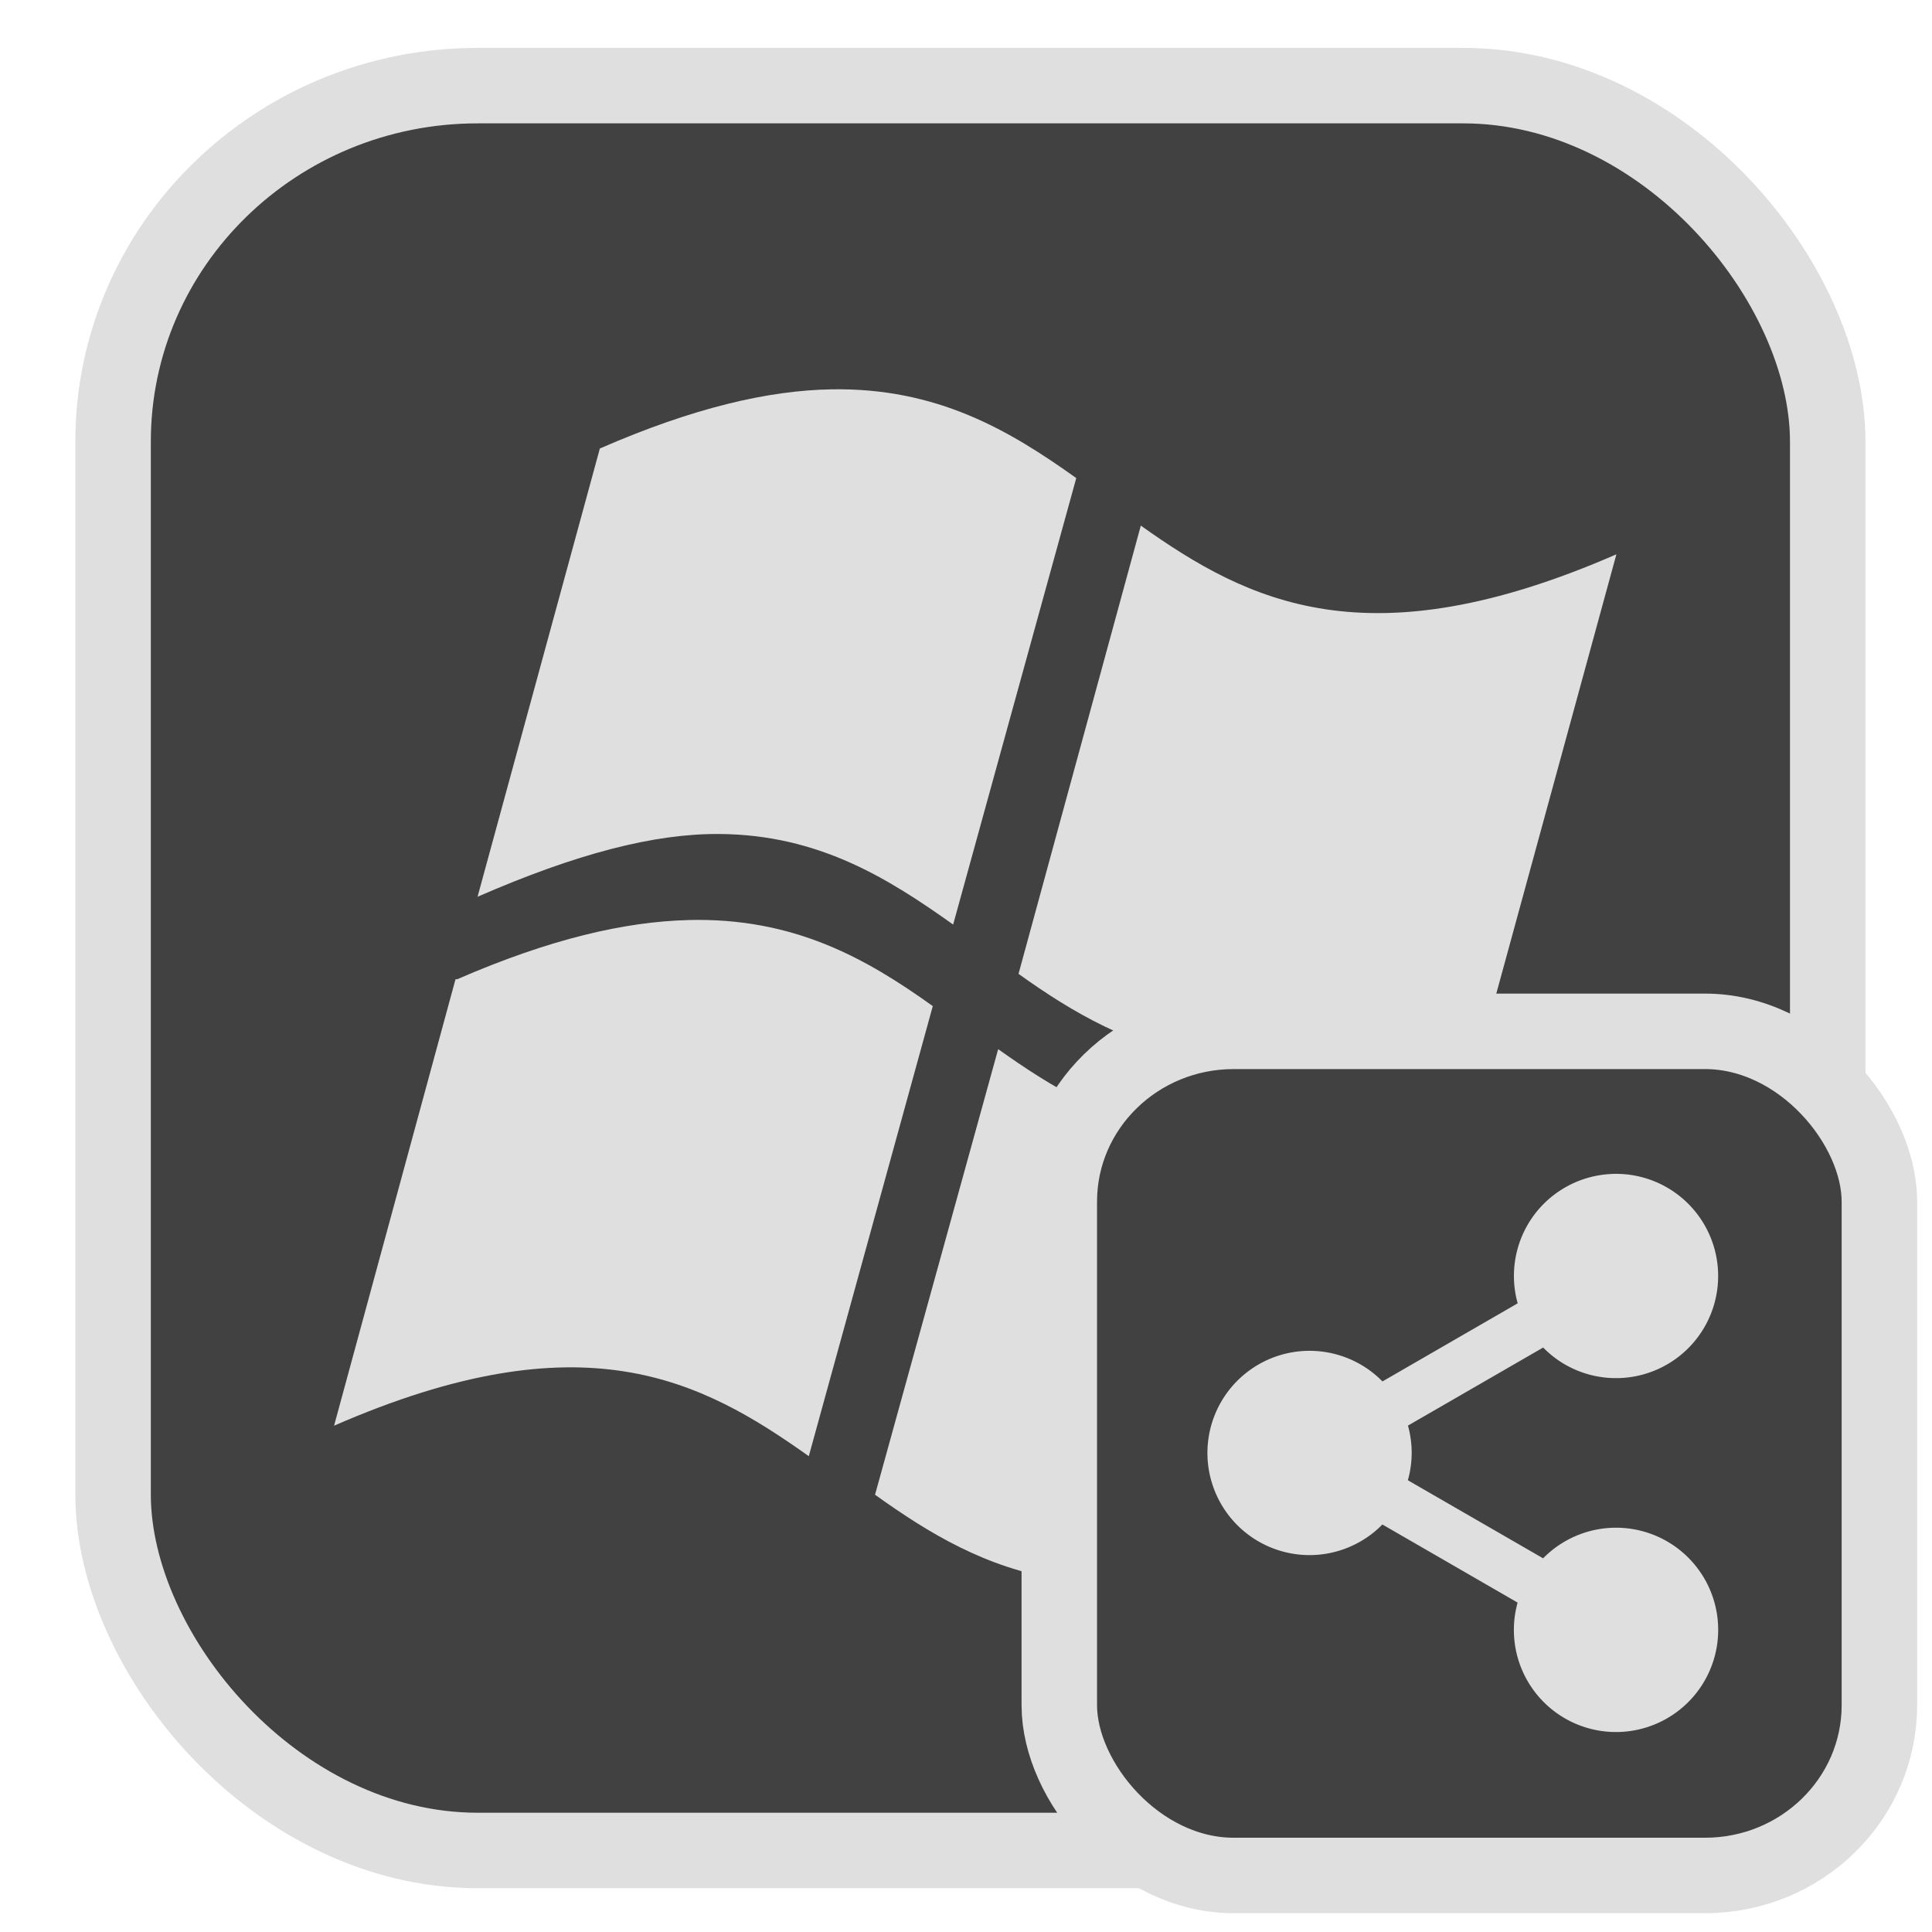 <?xml version="1.0" encoding="UTF-8" standalone="no"?>
<svg
   width="64"
   height="64"
   version="1.1"
   id="svg73"
   sodipodi:docname="preferences-gtk-config.svg"
   inkscape:version="1.3.2 (091e20ef0f, 2023-11-25)"
   xmlns:inkscape="http://www.inkscape.org/namespaces/inkscape"
   xmlns:sodipodi="http://sodipodi.sourceforge.net/DTD/sodipodi-0.dtd"
   xmlns="http://www.w3.org/2000/svg"
   xmlns:svg="http://www.w3.org/2000/svg"
   xmlns:rdf="http://www.w3.org/1999/02/22-rdf-syntax-ns#"
   xmlns:cc="http://creativecommons.org/ns#"
   xmlns:dc="http://purl.org/dc/elements/1.1/">
  <sodipodi:namedview
     pagecolor="#f5f7fa"
     bordercolor="#666666"
     borderopacity="1"
     objecttolerance="10"
     gridtolerance="10"
     guidetolerance="10"
     inkscape:pageopacity="0"
     inkscape:pageshadow="2"
     inkscape:window-width="1377"
     inkscape:window-height="886"
     id="namedview75"
     showgrid="false"
     inkscape:zoom="6.2890624"
     inkscape:cx="47.701864"
     inkscape:cy="45.396274"
     inkscape:window-x="74"
     inkscape:window-y="53"
     inkscape:window-maximized="0"
     inkscape:current-layer="g877"
     inkscape:document-rotation="0"
     inkscape:pagecheckerboard="0"
     inkscape:showpageshadow="2"
     inkscape:deskcolor="#d1d1d1" />
  <defs
     id="defs29">
    <linearGradient
       id="b"
       x1="399.57"
       x2="399.57"
       y1="545.8"
       y2="517.8"
       gradientTransform="matrix(2.143,0,0,2.143,-825.864,-1107.666)"
       gradientUnits="userSpaceOnUse">
      <stop
         stop-color="#3889e9"
         offset="0"
         id="stop2" />
      <stop
         stop-color="#5ea5fb"
         offset="1"
         id="stop4" />
    </linearGradient>
  </defs>
  <circle
     cx="32.516"
     cy="31.878"
     r="0"
     fill="url(#b)"
     stroke-width="1.571"
     id="circle41"
     style="fill:url(#b)" />
  <g
     aria-label="GZ"
     transform="matrix(1.221,0,0,0.819,0.496,-0.166)"
     id="text93"
     style="font-weight:bold;font-size:11.526px;line-height:1.25;font-family:sans-serif;-inkscape-font-specification:'sans-serif Bold';fill:#f2f2f2;stroke-width:0.288" />
  <g
     id="g877"
     transform="matrix(1.1,0,0,1.1,-3.185,-3.207)">
    <rect
       x="6.301"
       y="5.494"
       width="51.636"
       height="53.148"
       rx="10.981"
       ry="10.721"
       fill="url(#linearGradient862)"
       stroke-width="3.054"
       id="rect35-7-3"
       style="fill:#414141;fill-opacity:1;stroke:#dfdfdf;stroke-width:2.273;stroke-dasharray:none;stroke-opacity:1" />
    <path
       fill="#f5f7fa"
       d="m 27.942,14.64 c -1.902,0.031 -4.171,0.555 -6.982,1.782 l -3.683,13.499 c 2.98,-1.299 5.318,-1.906 7.289,-1.89 2.988,0.023 5.079,1.337 7.033,2.727 l 3.708,-13.445 c -2.029,-1.449 -4.195,-2.724 -7.366,-2.673 z m 9.309,4.104 -3.683,13.499 c 3.238,2.317 7.146,4.226 14.322,0.837 L 51.573,19.608 C 44.089,22.873 40.492,21.048 37.251,18.744 Z m -13.631,11.879 c -1.901,0.049 -4.155,0.564 -6.956,1.782 h -0.051 l -3.657,13.445 c 7.5,-3.273 11.047,-1.389 14.296,0.918 L 30.986,33.214 c -2.024,-1.45 -4.198,-2.673 -7.366,-2.592 z m 9.335,3.888 -3.708,13.418 c 3.244,2.322 6.856,4.189 14.348,0.918 l 3.555,-13.094 c -7.632,2.755 -10.947,1.064 -14.194,-1.242 z"
       id="path42-3"
       style="fill:#dfdfdf;fill-opacity:1;stroke:none;stroke-width:1.949;stroke-dasharray:none;stroke-opacity:0.3" />
    <rect
       x="34.796"
       y="33.974"
       width="24.697"
       height="25.421"
       rx="5.252"
       ry="5.128"
       fill="url(#linearGradient862)"
       stroke-width="3.054"
       id="rect35-7-3-9"
       style="fill:#414141;fill-opacity:1;stroke:#dfdfdf;stroke-width:2.273;stroke-dasharray:none;stroke-opacity:1" />
    <path
       style="fill:#dfdfdf;fill-opacity:1;stroke-width:1.538"
       d="m 51.416,38.27 a 3.076,3.076 0 0 0 -2.519,1.535 3.076,3.076 0 0 0 -0.297,2.36 l -4.072,2.352 a 3.076,3.076 0 0 0 -2.195,-0.922 3.076,3.076 0 0 0 -3.076,3.076 3.076,3.076 0 0 0 3.076,3.076 3.076,3.076 0 0 0 2.193,-0.922 l 4.072,2.352 a 3.076,3.076 0 0 0 0.298,2.359 3.076,3.076 0 0 0 4.203,1.127 3.076,3.076 0 0 0 1.127,-4.203 3.076,3.076 0 0 0 -4.203,-1.125 3.076,3.076 0 0 0 -0.657,0.509 l -4.073,-2.351 a 3.076,3.076 0 0 0 0.115,-0.823 3.076,3.076 0 0 0 -0.112,-0.823 l 4.072,-2.351 a 3.076,3.076 0 0 0 0.654,0.509 3.076,3.076 0 0 0 4.203,-1.125 3.076,3.076 0 0 0 -1.127,-4.203 3.076,3.076 0 0 0 -1.683,-0.408 z"
       id="path4" />
  </g>
</svg>
